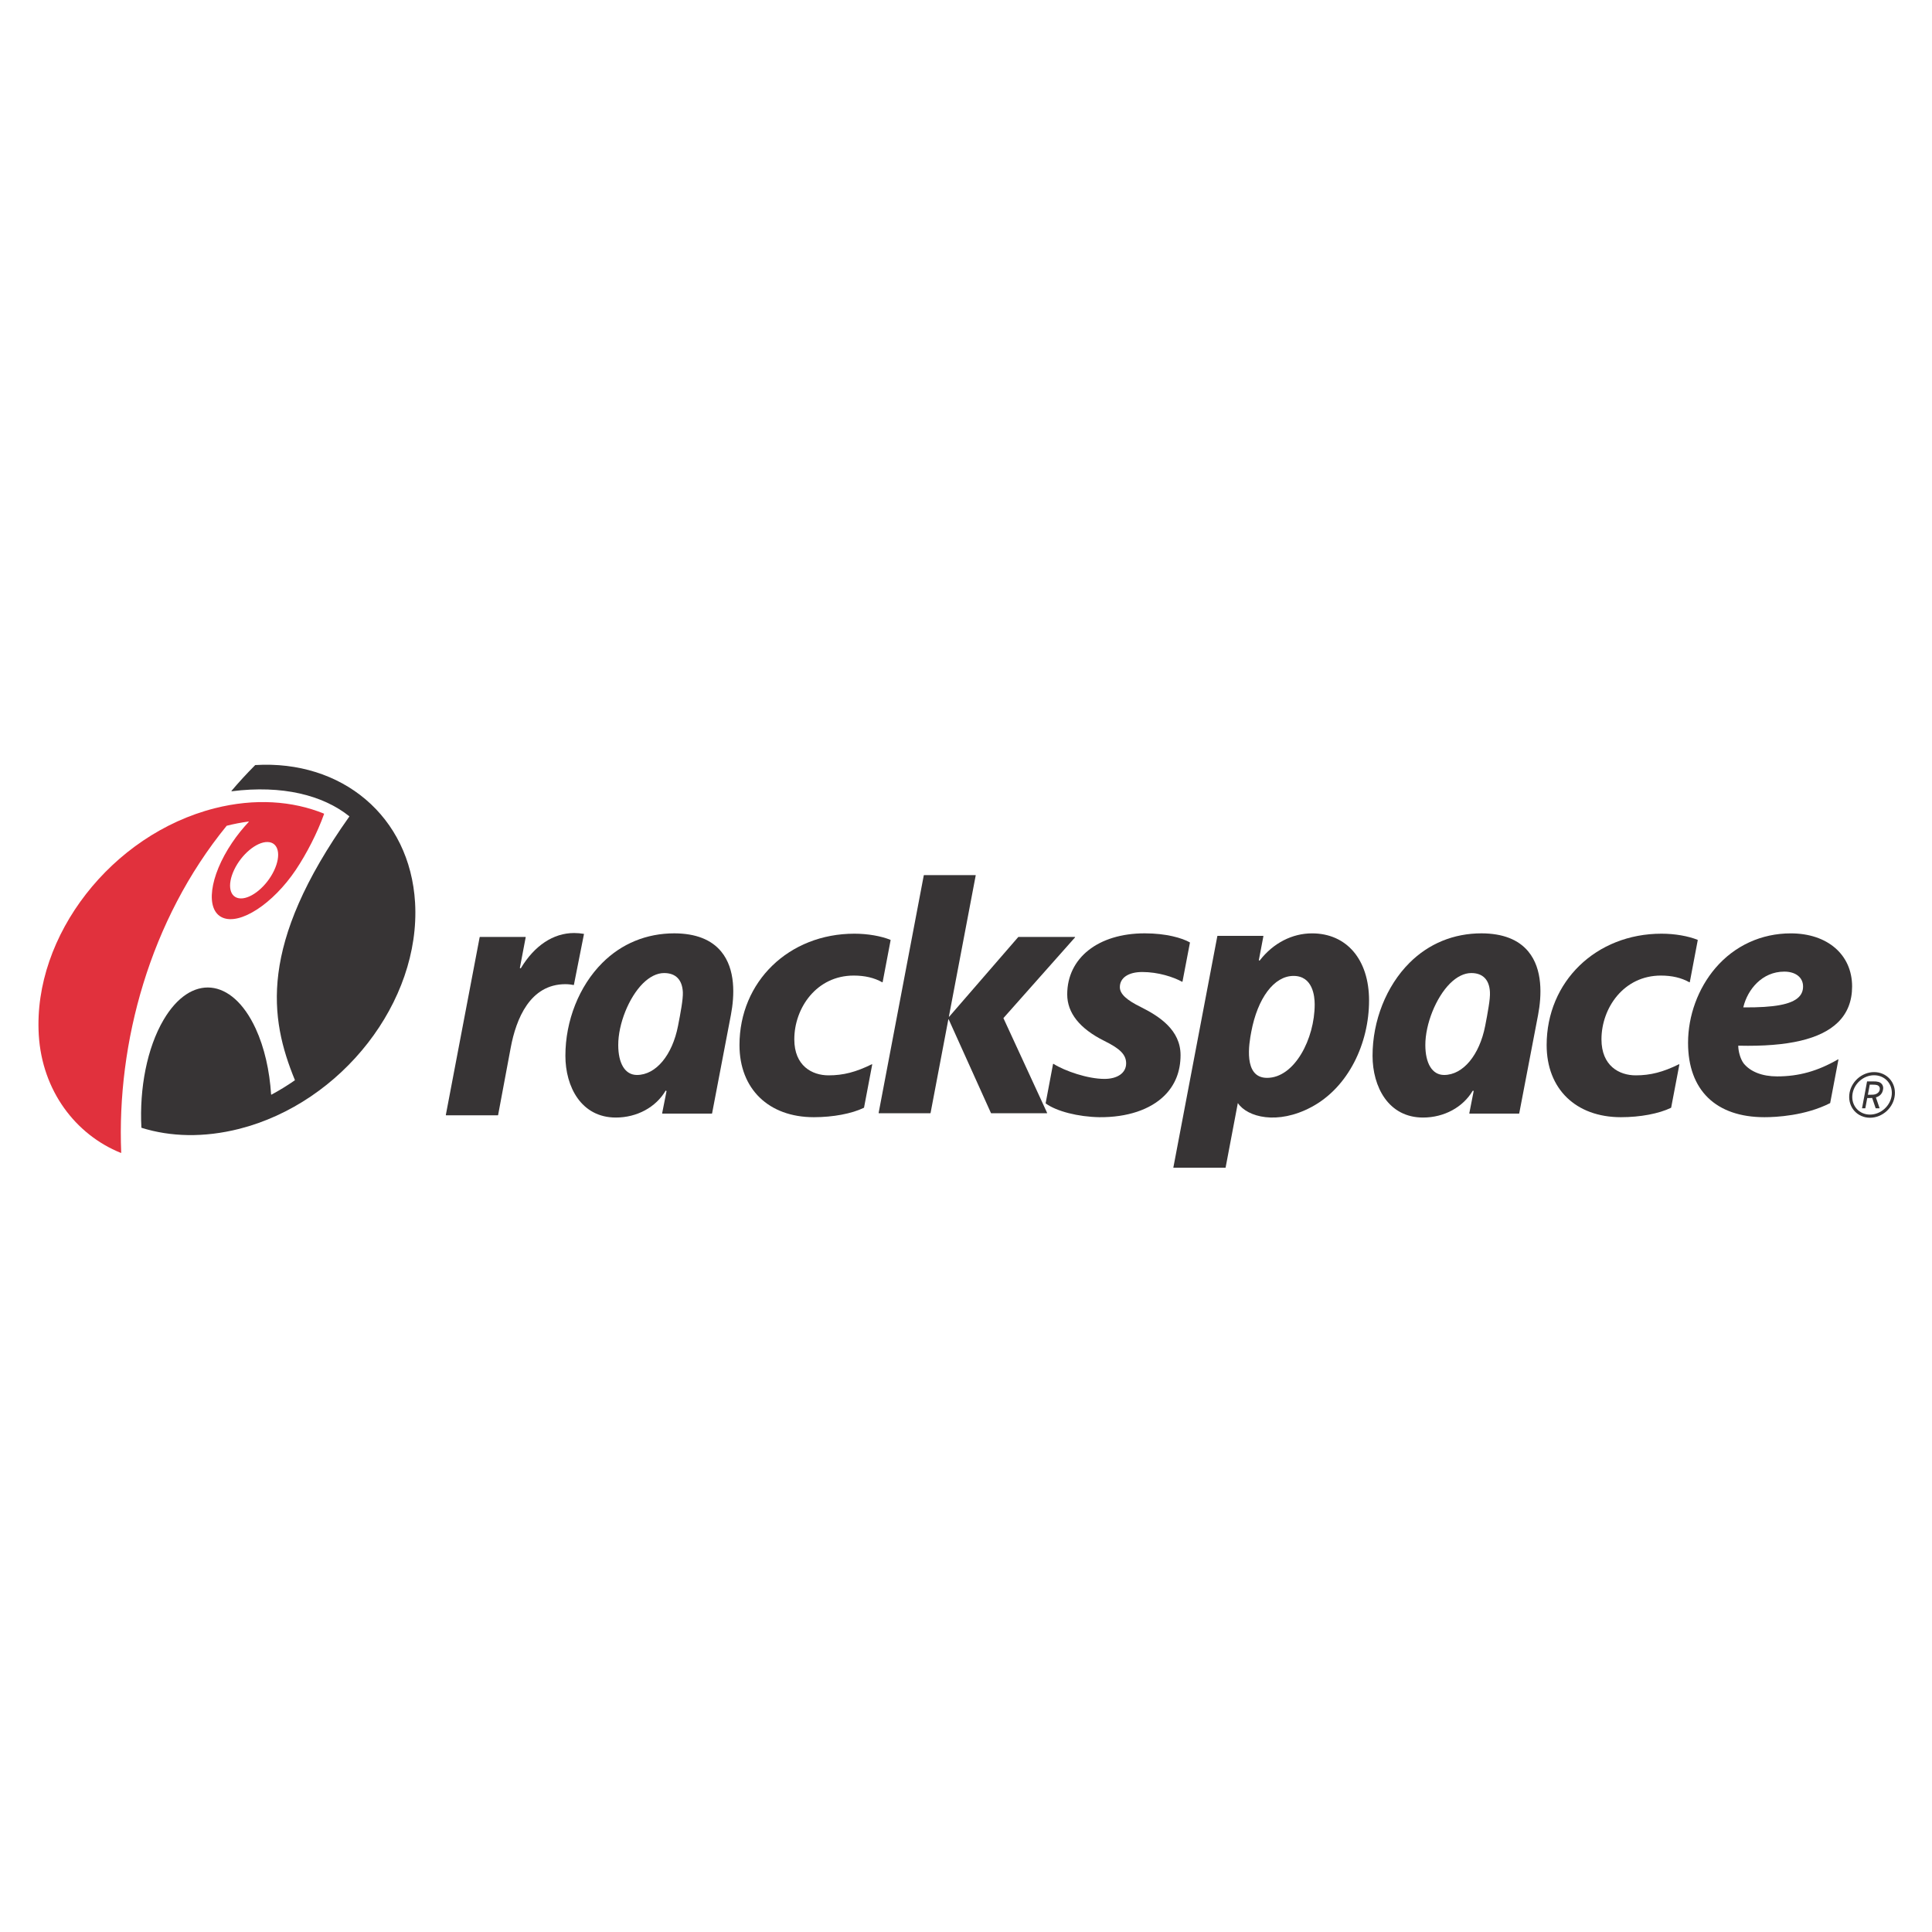 <?xml version="1.0" encoding="utf-8"?>
<!-- Generator: Adobe Illustrator 16.0.0, SVG Export Plug-In . SVG Version: 6.00 Build 0)  -->
<svg version="1.2" baseProfile="tiny" id="Layer_1" xmlns="http://www.w3.org/2000/svg" xmlns:xlink="http://www.w3.org/1999/xlink"
	 x="0px" y="0px" width="1400px" height="1400px" viewBox="6.26 549.18 1390.48 302.64" xml:space="preserve">
<g>
	<path fill="#E1313D" d="M239.407,590.83l0.096,0.183v0.066c-4.741,13.416-12.609,28.7-20.394,40.305
		c-16.408,24.37-39.98,39.751-52.611,34.325c-12.661-5.399-9.612-29.589,6.817-53.962c3.707-5.492,7.782-10.504,11.946-14.945
		l0.069-0.136l-0.183-0.139h-0.024c-5.171,0.69-10.411,1.697-15.698,3.044l-0.071,0.071
		c-55.493,68.013-79.088,156.392-75.861,235.186v0.025l-0.161,0.184l-0.092-0.02c-32.68-13.182-56.597-44.768-59.068-84.77
		l-0.021-0.456c-4.117-71.175,52.591-144.063,126.716-162.83C189.587,579.685,216.73,581.608,239.407,590.83 M174.783,631.292
		c-5.312,11.239-3.23,20.415,4.76,20.571c7.895,0.138,18.652-8.831,23.958-20.022c5.334-11.239,3.227-20.436-4.714-20.572
		C190.848,611.128,180.091,620.101,174.783,631.292z"/>
	<path fill="#373435" d="M218.447,782.769c-5.399,3.755-11.006,7.209-16.823,10.323l-0.046,0.02l-0.208-0.184
		c-1.094-17.096-4.78-33.664-11.116-47.42c-17.006-36.777-46.645-39.59-66.254-6.289c-11.996,20.366-17.441,49.549-15.977,77.559
		l0.116,0.182c20.804,6.497,44.762,7.206,70.3,0.754c74.039-18.835,130.634-91.676,126.559-162.759
		c-3.662-62.453-52.911-102.802-115.023-99.071l-0.091,0.07c-6.061,6.108-11.717,12.245-17.026,18.515l-0.045,0.112l0.208,0.186
		l0.02-0.024c36.387-4.598,65.569,2.792,84.583,17.967l0.069,0.137l-0.02,0.091c-65.592,92.456-57.444,145.115-39.182,189.625v0.071
		"/>
	<path fill="#373435" d="M1063.763,806.637l-0.025-0.162l3.116-15.834l-0.303-0.482l-0.409,0.207
		c-6.934,11.72-20.46,19.204-35.702,19.204c-25.008,0-36.321-22.199-36.341-44.423c-0.018-25.265,9.908-50.234,26.508-66.844
		c13.93-13.937,31.872-21.31,51.968-21.31c15.268,0.071,26.551,4.486,33.644,13.09c10.479,12.682,9.637,31.765,7.021,45.612
		l-13.576,70.877l-0.155,0.158h-35.584 M1049.796,713.13c-10.088,10.116-17.708,29.106-17.708,44.235
		c0.018,13.271,4.95,21.562,13.508,21.562c13.655,0,25.46-14.332,29.568-35.318c0.893-4.669,1.828-9.449,2.466-13.681
		c0.688-4.235,1.103-7.968,0.96-10.595c-0.434-8.948-5.105-13.757-13.434-13.757C1060.033,705.576,1054.748,708.203,1049.796,713.13
		z"/>
	<path fill="#373435" d="M830.124,676.992c15.472,0,26.916,3.363,32.455,6.501l0.094,0.208l-5.36,28.01l-0.091,0.136h-0.182
		c-6.246-3.414-17.096-7.022-28.698-7.022c-9.773,0-16.112,4.045-16.112,10.911c0,4.898,4.876,9.291,15.148,14.329
		c13.437,6.704,28.54,16.615,28.54,34.556c0,11.717-3.865,21.489-11.581,29.156c-10.255,10.137-26.816,15.698-46.8,15.54
		c-15.353-0.255-30.872-4.235-38.653-9.889l-0.065-0.159l5.328-28.217l0.139-0.136l0.184,0.018
		c8.284,5.196,24.692,10.829,36.685,10.829c9.362,0,15.604-4.279,15.604-11.191c0-6.249-4.412-10.621-15.676-16.135
		c-17.846-8.903-26.729-20.209-26.729-33.524C774.353,694.708,796.67,676.992,830.124,676.992"/>
	<path fill="#373435" d="M1202.104,677.245c9.498,0,19.202,1.693,25.955,4.437l0.094,0.212l-5.725,30.208l-0.118,0.111h-0.187
		c-5.781-3.253-12.534-4.826-20.521-4.826c-26.774,0-42.748,23.365-42.748,45.885c0,19.081,12.746,25.928,24.649,25.928
		c10.614,0,19.66-2.336,31.122-7.989h0.206l0.086,0.207l-5.905,31.012l-0.086,0.112c-8.713,4.234-22.184,6.775-36.049,6.775
		c-32.524,0-53.48-20.393-53.48-51.908C1119.397,711.711,1154.944,677.245,1202.104,677.245"/>
	<path fill="#373435" d="M621.205,677.245c9.498,0,19.201,1.693,25.932,4.437l0.111,0.212l-5.742,30.208l-0.116,0.111h-0.158
		c-5.813-3.253-12.543-4.826-20.549-4.826c-26.801,0-42.752,23.365-42.752,45.885c0,19.081,12.747,25.928,24.671,25.928
		c10.616,0,19.635-2.336,31.121-7.989h0.207l0.071,0.207l-5.885,31.012l-0.112,0.112c-8.696,4.234-22.2,6.775-36.021,6.775
		c-32.546,0-53.507-20.393-53.507-51.908C538.476,711.711,574.041,677.245,621.205,677.245"/>
	<path fill="#373435" d="M419.448,676.764c2.242,0,4.943,0.228,6.938,0.597l0.157,0.066v0.136l-7.231,36.456l-0.092,0.137
		l-0.111,0.027c-1.353-0.254-3.413-0.602-5.905-0.602c-25.497,0-35.5,24.996-39.364,45.635l-9.088,48.566l-0.184,0.157h-37.257
		l-0.136-0.068l-0.046-0.157l24.349-127.952l0.162-0.161h32.796l0.136,0.069l0.044,0.116l-4.187,21.994l0.184,0.433l0.527-0.159
		C390.936,685.804,404.457,676.764,419.448,676.764"/>
	<path fill="#373435" d="M482.866,806.637l-0.05-0.162l3.139-15.834l-0.322-0.482l-0.41,0.207
		c-6.915,11.72-20.46,19.204-35.725,19.204c-24.97,0-36.318-22.199-36.318-44.423c-0.025-25.265,9.908-50.234,26.525-66.844
		c13.912-13.937,31.878-21.31,51.923-21.31c15.288,0.071,26.571,4.486,33.667,13.09c10.482,12.682,9.636,31.765,7.003,45.612
		l-13.546,70.877l-0.188,0.158h-35.561 M468.879,713.13c-10.089,10.116-17.688,29.106-17.664,44.235
		c0,13.271,4.896,21.562,13.455,21.562c13.709,0,25.492-14.332,29.57-35.318c0.916-4.669,1.828-9.449,2.492-13.681
		c0.663-4.235,1.098-7.968,0.987-10.595c-0.46-8.948-5.106-13.757-13.506-13.757C479.134,705.576,473.826,708.203,468.879,713.13z"
		/>
	<polyline fill="#373435" points="671.329,635.091 708.307,635.091 708.469,635.158 708.489,635.295 689.199,736.858 
		689.244,736.998 689.427,736.973 739.086,679.671 739.25,679.602 779.83,679.602 780.009,679.717 780.009,679.787 779.96,679.924 
		728.426,738.001 759.871,806.203 759.89,806.293 759.871,806.385 759.686,806.454 719.637,806.454 719.475,806.361 
		689.038,738.899 688.9,738.828 688.785,738.939 675.992,806.316 675.785,806.454 638.806,806.454 638.645,806.385 638.62,806.249 
		671.12,635.229 	"/>
	<path fill="#373435" d="M1295.097,677.018c26.469,0,44.142,15.38,44.142,38.216c0,10.549-3.414,19.199-10.212,25.839
		c-12.36,12.058-35.701,17.597-71.305,16.772h-0.465l0.049,0.391c0.093,3.704,1.394,8.857,3.768,12.219
		c4.889,6.158,13.508,9.498,24.19,9.498c15.607,0,29.133-3.776,43.855-12.265l0.199,0.021l0.073,0.161l-5.923,31.191l-0.093,0.137
		c-17.92,9.11-38.948,10.118-47.185,10.118c-35.021,0-55.021-19.478-55.021-53.486c0-19.609,7.206-39.249,19.728-53.892
		C1254.679,685.85,1273.949,677.018,1295.097,677.018 M1303.945,715.233c0-6.568-5.429-10.686-13.502-10.686
		c-16.086,0-26.389,12.975-29.407,25.265l-0.093,0.431v0.047h0.477c21.793,0.14,34.073-2.104,39.451-7.432
		C1302.935,720.815,1303.945,718.298,1303.945,715.233z"/>
	<path fill="#373435" d="M1353.761,785.9h-1.827l-0.669,3.666l-0.675,3.59h1.995l1.977-0.064l1.356-0.255
		c1.717-0.505,2.932-1.74,3.204-3.318c0.291-1.579-0.435-2.84-1.922-3.296l-1.282-0.251l-1.971-0.071 M1349.988,783.614l0.1-0.068
		h4.163l2.262,0.068l1.835,0.342c2.081,0.687,3.271,2.36,3.271,4.466l-0.142,1.145c-0.459,2.562-2.101,4.665-5.125,5.489
		l2.659,7.783v0.046l-0.051,0.046h-2.7l-0.068-0.046l-2.516-7.416l-1.649,0.067h-1.901l-1.377,7.323l-0.036,0.071h-2.225
		l-0.094-0.023v-0.068l1.395-7.415l0.031-0.089l1.073-5.816L1349.988,783.614z M1337.199,793.273
		c0.793-9.064,8.812-16.41,17.851-16.41c9.085,0,15.77,7.346,14.939,16.41c-0.8,9.06-8.805,16.434-17.895,16.434
		C1343.055,809.707,1336.399,802.333,1337.199,793.273z M1339.417,793.477c-0.706,7.757,4.97,13.962,12.678,13.962
		c7.895,0,14.97-6.453,15.684-14.347c0.687-7.786-4.976-13.964-12.729-13.964C1347.176,779.128,1340.125,785.56,1339.417,793.477z"
		/>
</g>
<g>
	<path fill="none" d="M918.164,781.006c19.772,0,34.291-28.078,34.291-52.869c0-5.97-1.401-20.503-15.23-20.503
		c-13.997,0-25.856,15.978-30.412,40.234C905.233,756.128,900.841,781.006,918.164,781.006z"/>
	<path fill="#373435" d="M913.108,696.266l-0.161,0.203l-0.502,0.182l-0.161-0.479l3.253-17.118l-0.074-0.182l-0.087-0.047
		l-32.771-0.024l-0.21,0.161l-31.68,166.695h37.611l8.809-46.479h0.043c6.823,10.158,28.565,15.856,52.886,2.86
		c26.711-14.215,41.52-45.886,41.52-76.713c0-29.454-16.135-48.309-41.055-48.309C936.289,677.018,922.72,683.975,913.108,696.266z
		 M937.225,707.634c13.829,0,15.23,14.533,15.23,20.503c0,24.791-14.519,52.869-34.291,52.869
		c-17.323,0-12.931-24.878-11.352-33.138C911.368,723.611,923.228,707.634,937.225,707.634z"/>
</g>
</svg>
